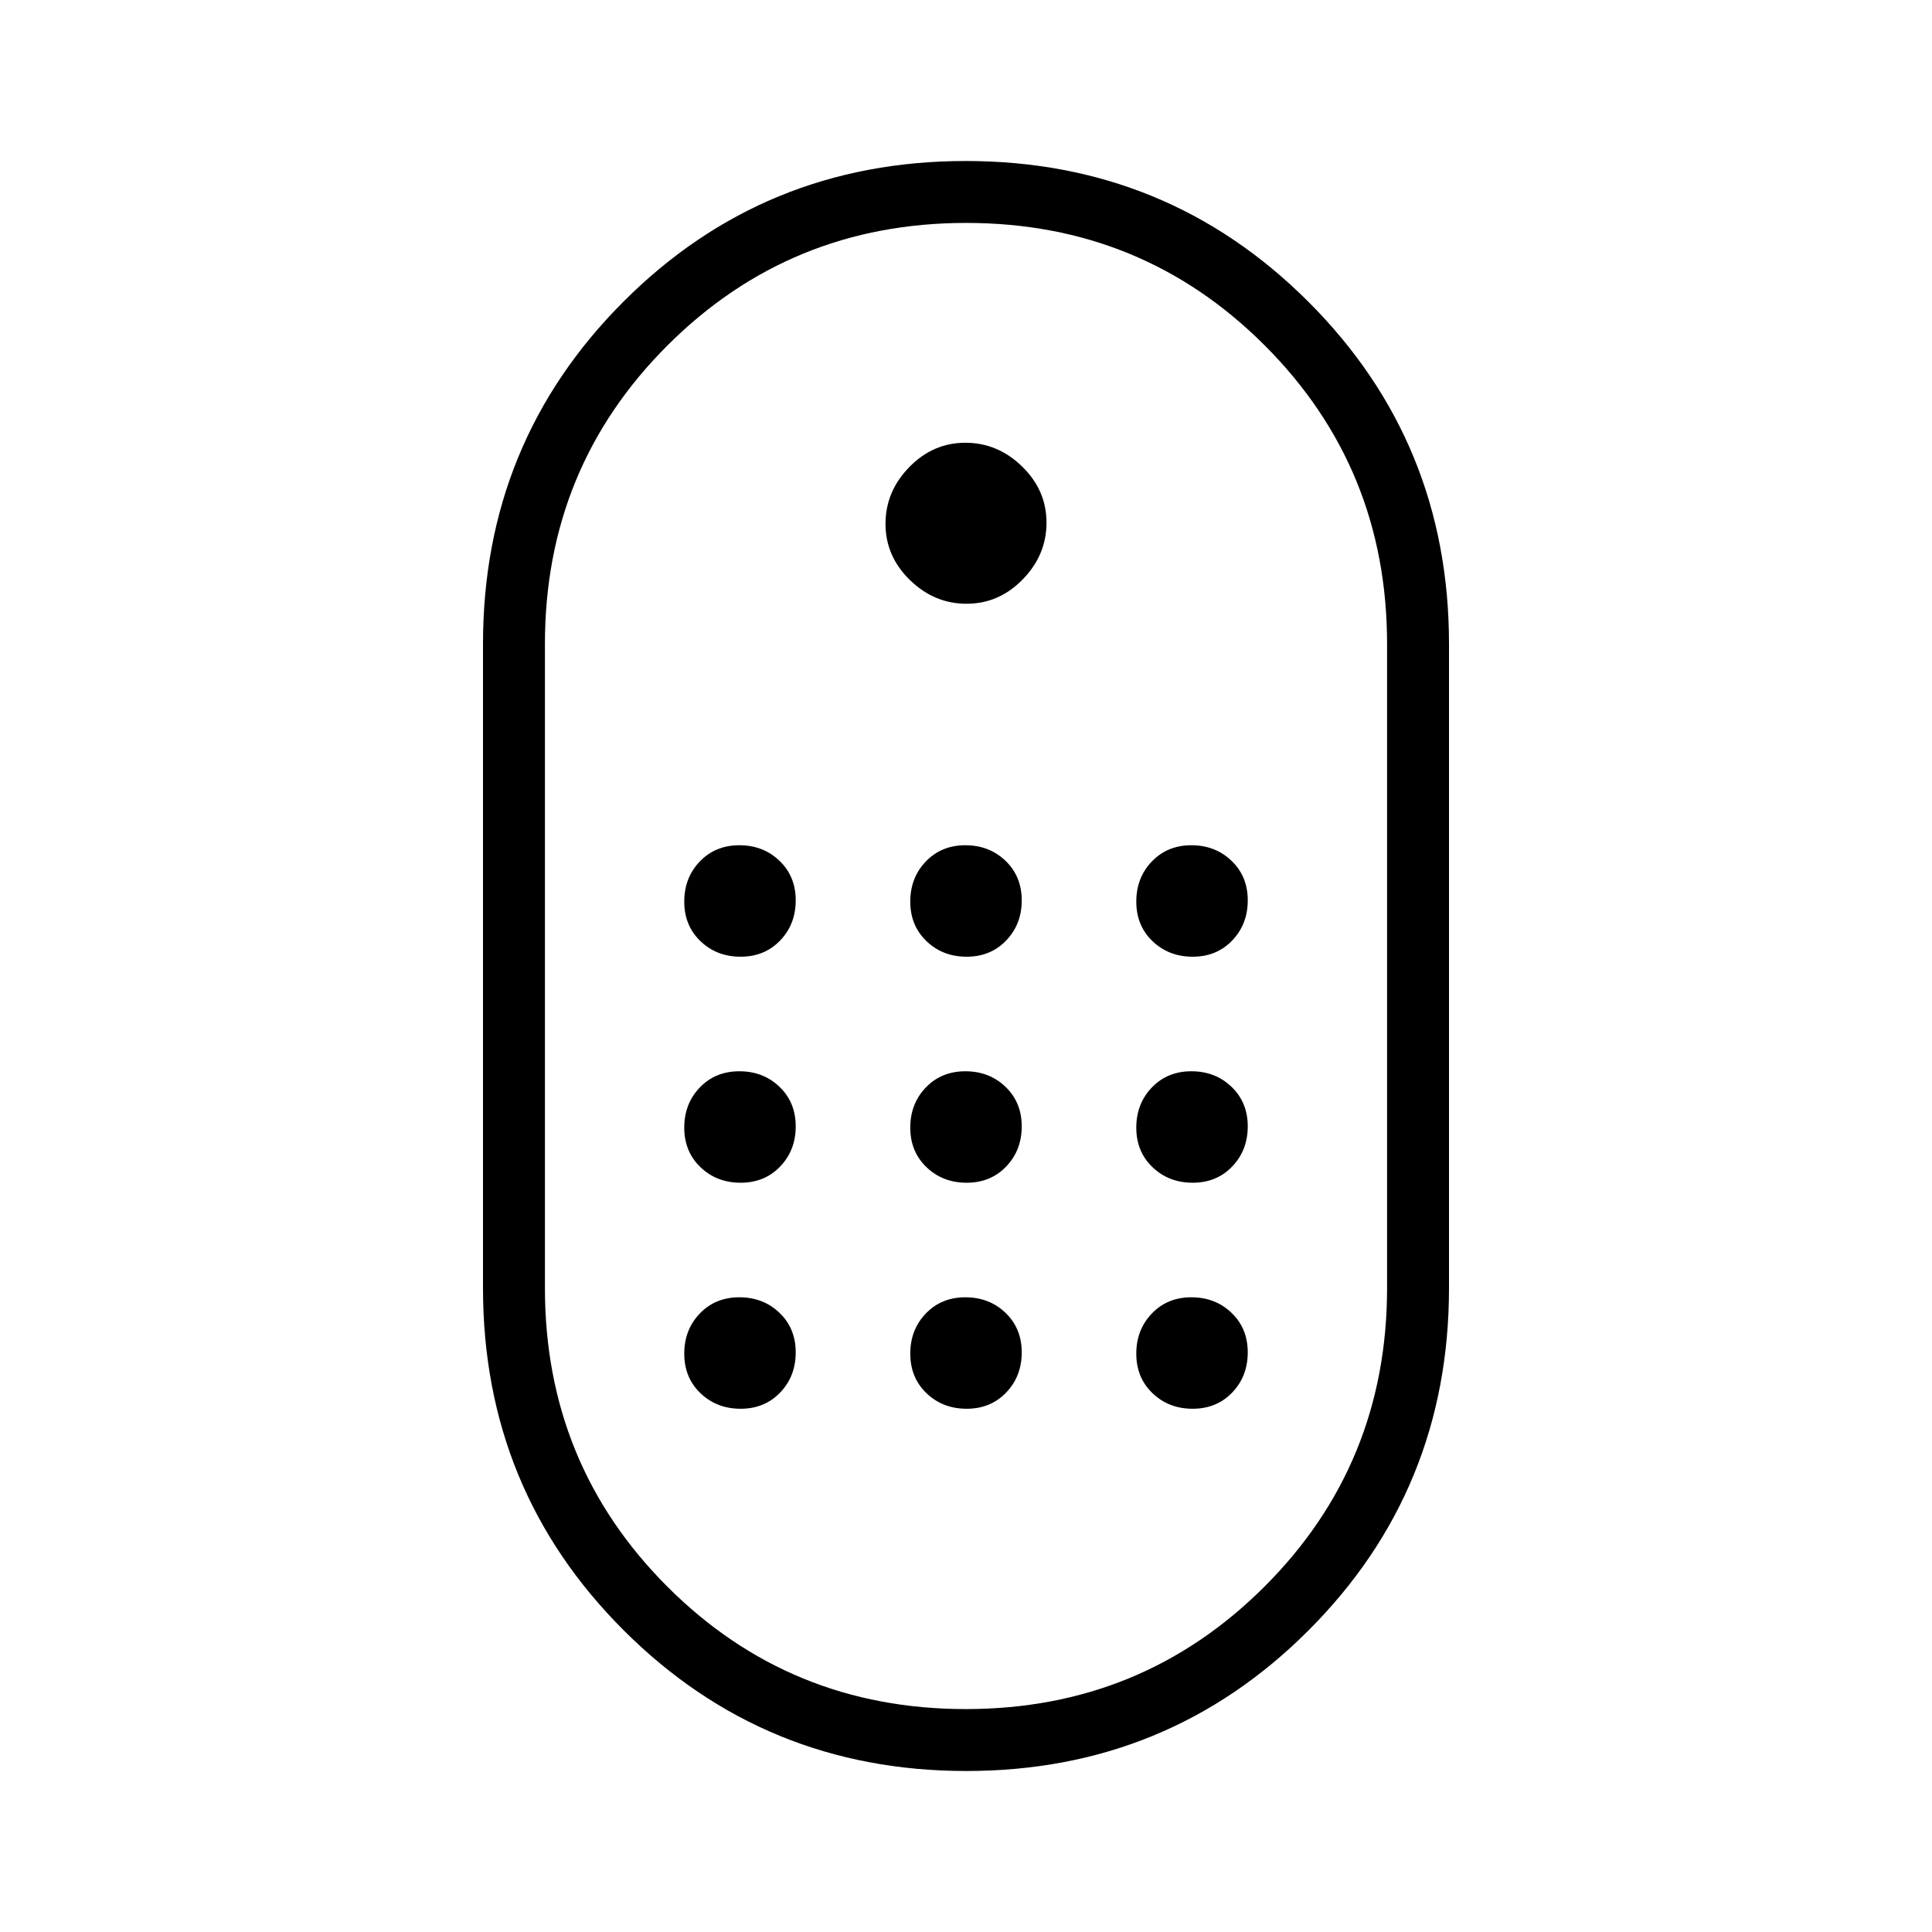 <svg xmlns="http://www.w3.org/2000/svg" width="48" height="48" viewBox="0 96 960 960"><path d="M480.147 976q-100.224 0-170.186-69.857Q240 836.286 240 736V416q0-100.286 69.814-170.143T479.853 176q100.224 0 170.186 69.857Q720 315.714 720 416v320q0 100.286-69.814 170.143T480.147 976Zm-.25-30.769q87.488 0 148.411-60.85T689.231 736V416q0-87.531-60.82-148.381-60.82-60.85-148.308-60.85t-148.411 60.85Q270.769 328.469 270.769 416v320q0 87.531 60.82 148.381 60.82 60.85 148.308 60.85ZM480.299 396q16.086 0 27.893-12.106Q520 371.787 520 355.701q0-16.086-12.106-27.893Q495.787 316 479.701 316q-16.086 0-27.893 12.106Q440 340.213 440 356.299q0 16.086 12.106 27.893Q464.213 396 480.299 396ZM368.016 571.385q11.907 0 19.638-8.055 7.731-8.055 7.731-19.962t-8.055-19.637Q379.275 516 367.368 516t-19.637 8.055Q340 532.109 340 544.016q0 11.907 8.055 19.638 8.054 7.731 19.961 7.731Zm112.308 0q11.907 0 19.638-8.055 7.73-8.055 7.73-19.962t-8.054-19.637Q491.583 516 479.676 516t-19.638 8.055q-7.73 8.054-7.73 19.961 0 11.907 8.054 19.638 8.055 7.731 19.962 7.731Zm112.308 0q11.907 0 19.637-8.055Q620 555.275 620 543.368t-8.055-19.637Q603.891 516 591.984 516q-11.907 0-19.638 8.055-7.731 8.054-7.731 19.961 0 11.907 8.055 19.638 8.055 7.731 19.962 7.731ZM368.016 683.692q11.907 0 19.638-8.054 7.731-8.055 7.731-19.962t-8.055-19.638q-8.055-7.73-19.962-7.73t-19.637 8.054Q340 644.417 340 656.324t8.055 19.638q8.054 7.73 19.961 7.73Zm224.616 0q11.907 0 19.637-8.054Q620 667.583 620 655.676t-8.055-19.638q-8.054-7.73-19.961-7.73-11.907 0-19.638 8.054-7.731 8.055-7.731 19.962t8.055 19.638q8.055 7.73 19.962 7.73Zm-112.308 0q11.907 0 19.638-8.054 7.73-8.055 7.73-19.962t-8.054-19.638q-8.055-7.73-19.962-7.73t-19.638 8.054q-7.73 8.055-7.73 19.962t8.054 19.638q8.055 7.73 19.962 7.73ZM368.016 796q11.907 0 19.638-8.055 7.731-8.054 7.731-19.961 0-11.907-8.055-19.638-8.055-7.731-19.962-7.731t-19.637 8.055Q340 756.725 340 768.632t8.055 19.637Q356.109 796 368.016 796Zm224.616 0q11.907 0 19.637-8.055Q620 779.891 620 767.984q0-11.907-8.055-19.638-8.054-7.731-19.961-7.731-11.907 0-19.638 8.055-7.731 8.055-7.731 19.962t8.055 19.637Q580.725 796 592.632 796Zm-112.308 0q11.907 0 19.638-8.055 7.73-8.054 7.73-19.961 0-11.907-8.054-19.638-8.055-7.731-19.962-7.731t-19.638 8.055q-7.73 8.055-7.73 19.962t8.054 19.637Q468.417 796 480.324 796ZM480 576Z"/></svg>